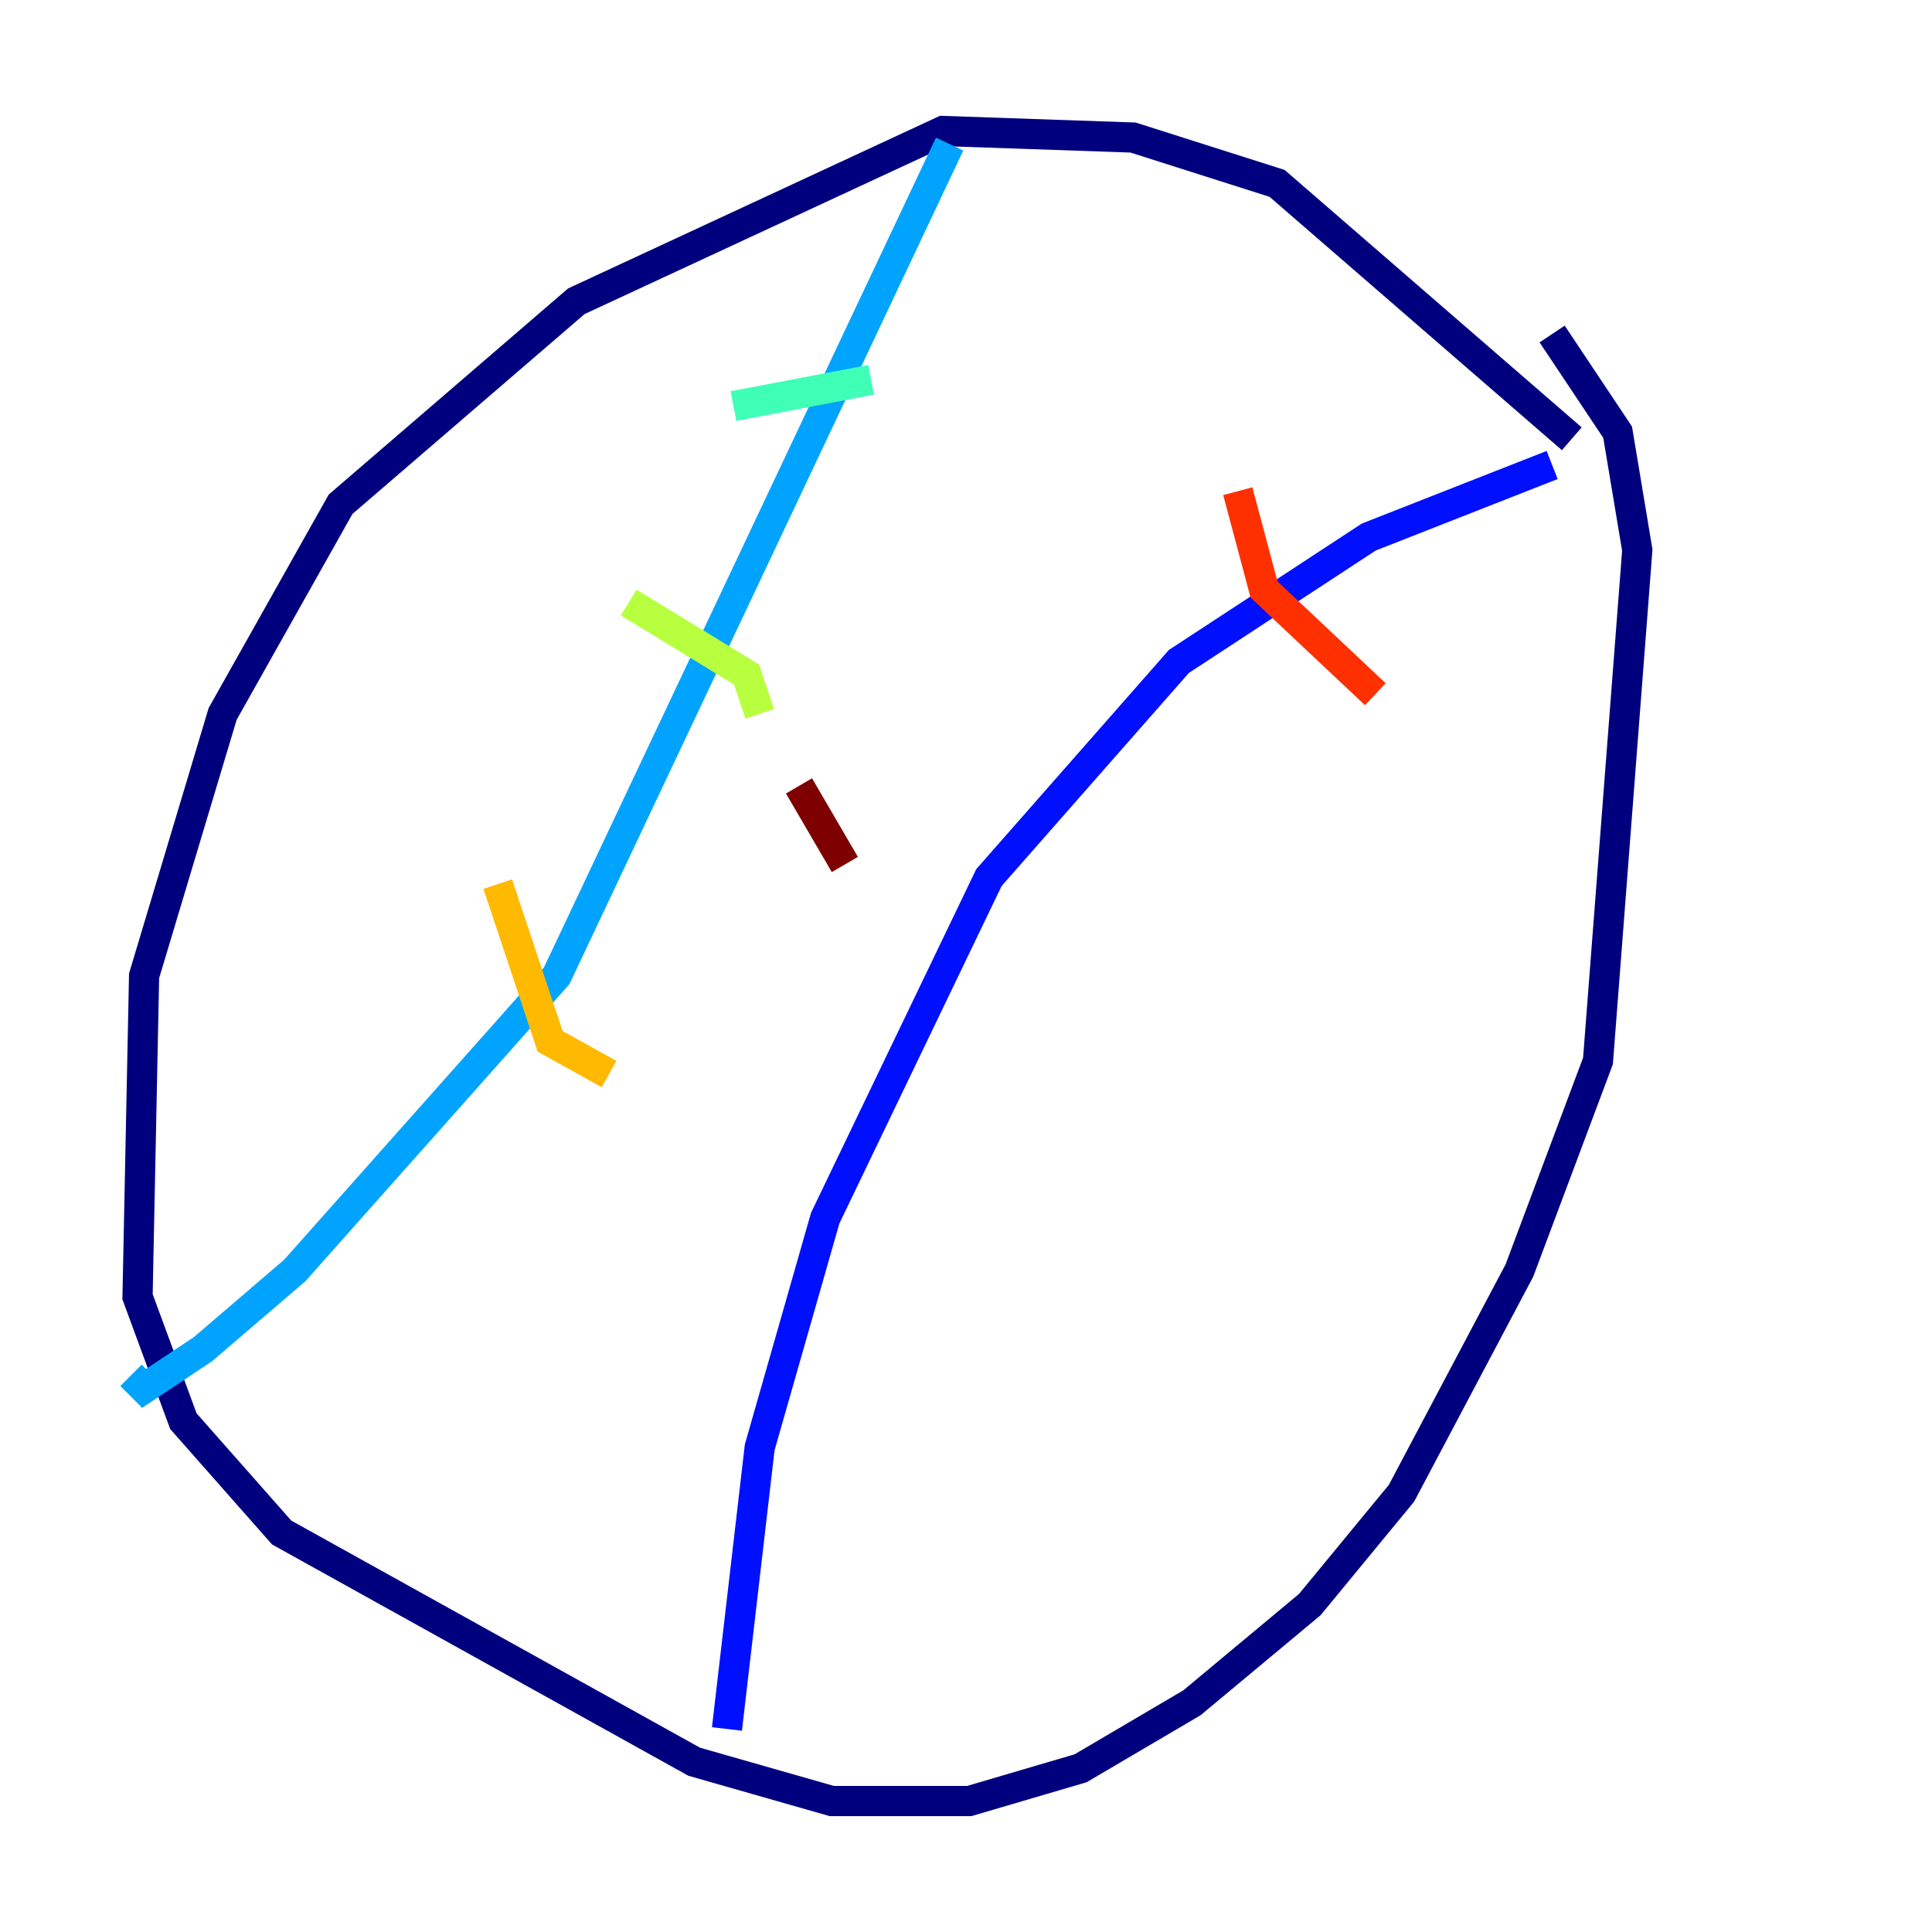 <?xml version="1.0" encoding="utf-8" ?>
<svg baseProfile="tiny" height="128" version="1.2" viewBox="0,0,128,128" width="128" xmlns="http://www.w3.org/2000/svg" xmlns:ev="http://www.w3.org/2001/xml-events" xmlns:xlink="http://www.w3.org/1999/xlink"><defs /><polyline fill="none" points="104.136,29.071 84.61,12.149 75.064,9.112 62.481,8.678 38.183,19.959 22.563,33.41 14.752,47.295 9.546,64.651 9.112,85.912 12.149,94.156 18.658,101.532 45.993,116.719 55.105,119.322 64.217,119.322 71.593,117.153 78.969,112.814 86.78,106.305 92.854,98.929 100.664,84.176 105.871,70.291 108.475,36.447 107.173,28.637 102.834,22.129" stroke="#00007f" stroke-width="2" /><polyline fill="none" points="102.834,30.807 90.685,35.58 78.102,43.824 65.519,58.142 54.671,80.705 50.332,95.891 48.163,114.549" stroke="#0010ff" stroke-width="2" /><polyline fill="none" points="62.915,9.546 36.881,64.651 19.525,84.176 13.451,89.383 9.546,91.986 8.678,91.119" stroke="#00a4ff" stroke-width="2" /><polyline fill="none" points="48.597,26.902 57.709,25.166" stroke="#3fffb7" stroke-width="2" /><polyline fill="none" points="41.654,39.919 49.464,44.691 50.332,47.295" stroke="#b7ff3f" stroke-width="2" /><polyline fill="none" points="32.976,58.576 36.447,68.99 40.352,71.159" stroke="#ffb900" stroke-width="2" /><polyline fill="none" points="82.007,32.542 83.742,39.051 91.119,45.993" stroke="#ff3000" stroke-width="2" /><polyline fill="none" points="52.936,52.068 55.973,57.275" stroke="#7f0000" stroke-width="2" /></svg>